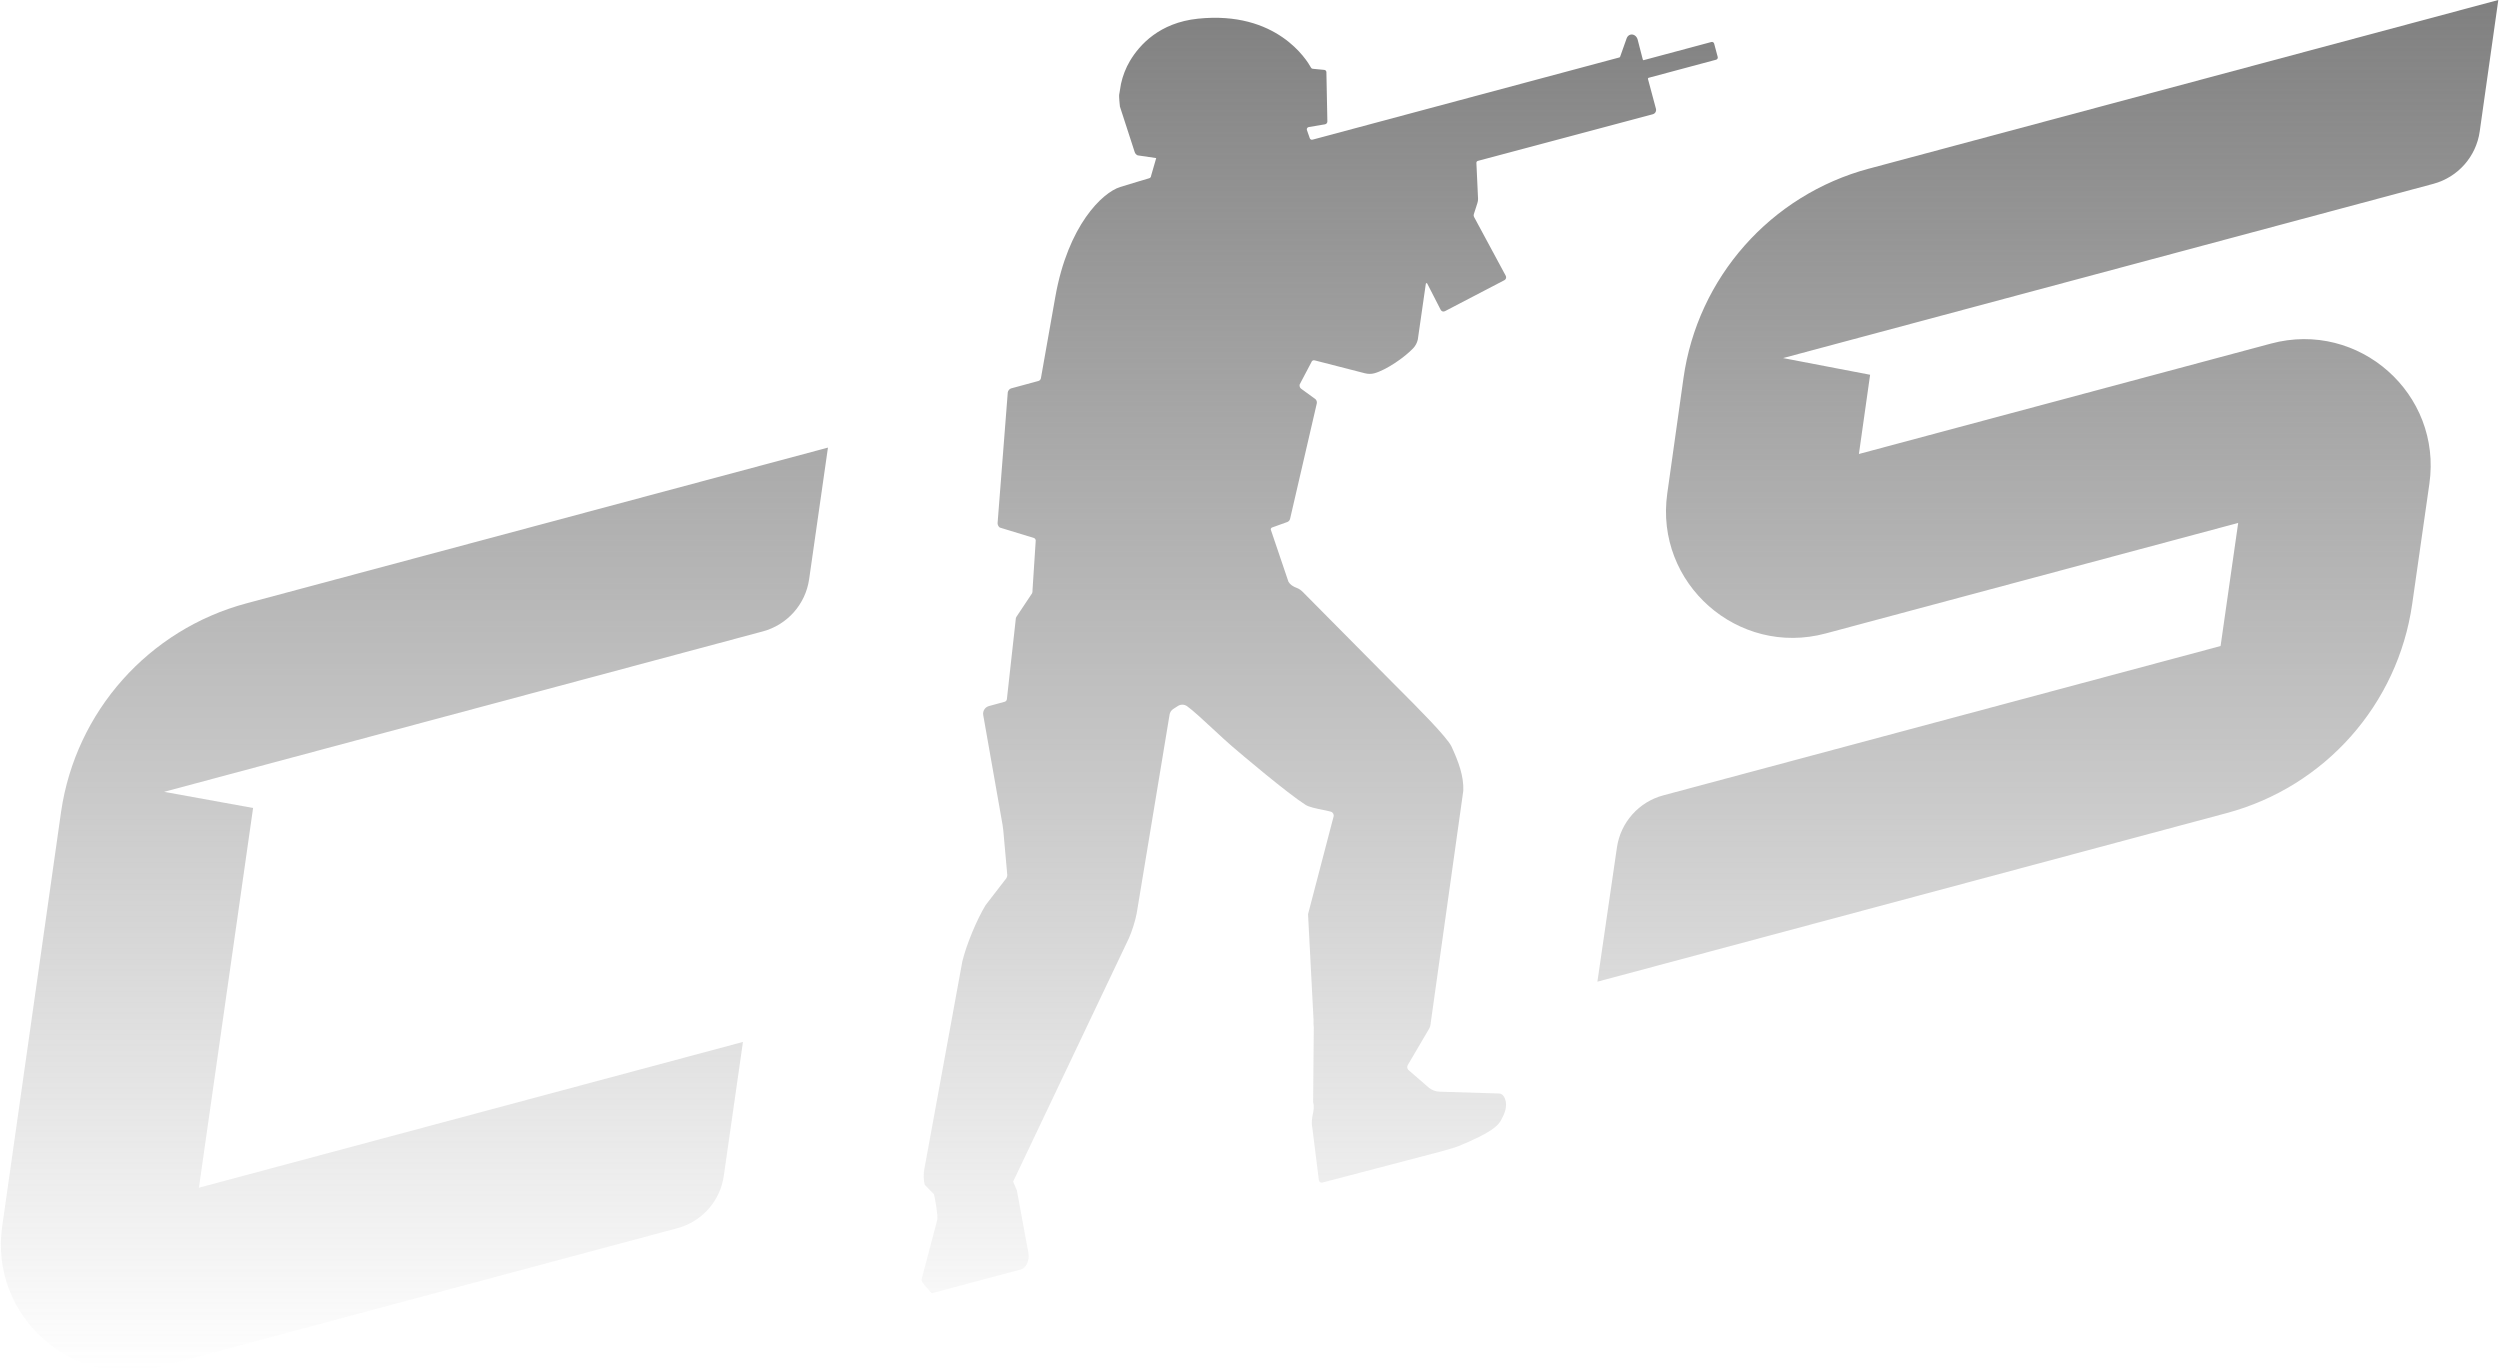 <svg width="547" height="300" viewBox="0 0 547 300" fill="none" xmlns="http://www.w3.org/2000/svg">
<path d="M408.939 36.889C387.42 42.655 371.434 60.715 368.341 82.759L364.796 107.982C362.023 127.648 380.242 143.749 399.441 138.605L489.714 114.416L485.863 141.351L363.926 174.024C358.567 175.46 354.581 179.942 353.786 185.424L349.511 214.796L487.206 177.901C508.678 172.147 524.645 154.154 527.786 132.17L531.549 105.844C534.364 86.162 516.134 70.018 496.915 75.168L406.729 99.333L409.18 81.999L390.139 78.347L532.409 40.226C537.786 38.785 541.781 34.276 542.56 28.772L546.63 0L408.945 36.893L408.939 36.889Z" fill="url(#paint0_linear_2140_4505)"/>
<path d="M55.373 176.786L35.906 173.253L166.893 138.156C172.26 136.717 176.252 132.219 177.039 126.724L181.156 97.934L53.934 132.007C32.525 137.744 16.58 155.649 13.373 177.559L0.477 268.378C-2.315 288.053 15.905 304.18 35.12 299.032L148.217 268.727C153.586 267.289 157.578 262.79 158.364 257.295L162.559 227.975L43.523 259.871L55.374 176.791L55.373 176.786Z" fill="url(#paint1_linear_2140_4505)"/>
<path d="M359.438 13.002C359.47 13.122 359.597 13.196 359.718 13.163L359.697 13.143L374.45 9.19C374.715 9.119 374.984 9.278 375.053 9.537L375.837 12.463C375.908 12.727 375.748 12.996 375.489 13.065L360.74 17.017C360.619 17.05 360.546 17.177 360.578 17.297L362.318 23.791C362.463 24.333 362.156 24.858 361.618 25.002L323.354 35.203C323.158 35.256 323.026 35.44 323.036 35.643L323.398 43.509C323.399 43.822 323.351 44.138 323.252 44.442L322.466 46.889C322.404 47.08 322.423 47.286 322.517 47.461L329.466 60.358C329.641 60.702 329.512 61.122 329.169 61.301L316.165 68.08C315.805 68.27 315.41 68.144 315.22 67.784L312.275 62.034C312.207 61.893 311.996 61.929 311.971 62.085L310.213 74.312C310.054 75.023 309.699 75.678 309.198 76.208C307.296 78.209 303.342 80.949 300.692 81.68C300.025 81.859 299.315 81.843 298.647 81.672L287.627 78.842C287.319 78.765 287.007 78.947 286.93 79.255L284.371 84.11C284.288 84.43 284.386 84.774 284.622 85.004L287.826 87.338C288.082 87.583 288.189 87.95 288.108 88.296L282.27 113.522C282.197 113.845 281.959 114.109 281.645 114.224L278.326 115.416C278.071 115.505 277.965 115.801 278.099 116.032L281.911 127.281C282.103 127.61 282.363 127.89 282.677 128.104C282.992 128.318 283.355 128.503 283.709 128.63C284.203 128.805 284.64 129.11 285.013 129.483C288.296 132.788 302.142 146.745 304.375 149.026C304.793 149.452 305.4 150.059 306.129 150.787C309.822 154.479 316.624 161.279 317.576 163.321C319.117 166.631 320.299 169.835 320.17 173L312.985 224.218C312.949 224.526 312.85 224.824 312.689 225.088L308.027 233.026C307.833 233.355 307.869 233.778 308.117 234.071L312.655 238.006C313.311 238.529 314.116 238.827 314.958 238.858L328.044 239.264C328.134 239.271 328.221 239.289 328.305 239.312C328.326 239.317 328.491 239.355 328.695 239.521C328.717 239.537 328.734 239.554 328.752 239.57C328.76 239.578 328.767 239.585 328.775 239.592C328.8 239.616 328.825 239.64 328.849 239.666C328.866 239.684 328.882 239.703 328.898 239.724C328.905 239.728 328.911 239.731 328.912 239.736L328.913 239.74C329.038 239.897 329.164 240.1 329.276 240.383C329.304 240.447 329.332 240.517 329.351 240.589L329.424 240.862C329.427 240.881 329.431 240.9 329.436 240.92C329.44 240.937 329.445 240.953 329.449 240.969C329.46 241.029 329.469 241.082 329.479 241.142C329.717 242.645 328.994 244.057 328.354 245.222C328.014 245.836 327.404 246.473 326.386 247.172C326.322 247.22 326.256 247.264 326.191 247.307C324.72 248.287 322.47 249.398 319.113 250.772C318.894 250.861 318.558 250.987 318.358 251.05C317.304 251.379 315.506 251.888 315.472 251.896L315.452 251.902L289.339 258.744C288.997 258.836 288.647 258.621 288.575 258.275L287.135 246.755C286.891 245.602 287.073 244.673 287.246 243.793C287.418 242.922 287.58 242.097 287.31 241.146L287.457 224.817C287.393 224.268 287.377 223.708 287.403 223.155L286.201 200.021L291.788 178.662C291.908 178.203 291.642 177.729 291.184 177.595C290.711 177.456 290.057 177.324 289.355 177.181C287.979 176.902 286.418 176.585 285.671 176.112C281.581 173.505 271.528 164.968 269.498 163.229C268.542 162.413 267.158 161.129 265.704 159.78C263.427 157.667 260.977 155.394 259.733 154.516C259.131 154.091 258.333 154.074 257.715 154.476L256.698 155.133C256.286 155.403 256.005 155.829 255.911 156.311L248.705 199.86C248.415 201.407 247.66 203.83 247.01 205.264L221.674 258.534L222.485 260.46L224.993 274.028C225.396 275.687 224.479 277.583 223.249 277.795L203.859 282.959L202.393 281.311L201.883 280.671C201.682 280.423 201.605 280.099 201.676 279.787L205.072 266.919C205.265 266.046 204.591 262.145 204.34 261.287L202.339 259.237C202.055 258.27 202.03 256.697 202.262 255.721L210.549 210.407C211.414 206.756 213.703 201.245 215.655 198.038L220.206 192.136C220.323 191.935 220.391 191.712 220.396 191.479L219.525 181.739C219.487 181.307 219.43 180.881 219.357 180.458L215.129 156.459C214.976 155.58 215.517 154.72 216.381 154.488L219.814 153.548C220.103 153.471 220.307 153.215 220.313 152.915L222.236 135.586C222.239 135.498 222.245 135.409 222.258 135.323C222.283 135.167 222.355 135.014 222.444 134.883L225.845 129.772C225.907 129.544 225.932 129.306 225.916 129.074L226.617 118.271C226.611 118.036 226.471 117.822 226.254 117.72L218.754 115.428C218.44 115.214 218.215 114.739 218.279 114.367L220.502 85.843C220.567 85.471 220.877 85.074 221.243 84.977L227.156 83.371C227.453 83.307 227.684 83.071 227.749 82.776C227.749 82.776 228.187 80.227 230.912 64.908C233.684 49.309 241.193 42.131 245.102 40.914C247.186 40.263 251.43 39.007 251.43 39.007C251.684 38.939 251.861 38.712 251.862 38.45L252.979 34.588L248.924 33.993C248.598 33.855 248.349 33.577 248.257 33.231L245.038 23.314C244.987 23.127 244.825 20.981 244.866 20.79L245.271 18.348C245.662 16.577 246.313 14.876 247.239 13.322C249.323 9.824 253.682 4.97 262.086 4.091C279.363 2.289 285.961 13.166 286.857 14.818C286.927 14.948 287.059 15.031 287.207 15.048L289.764 15.293C290.01 15.315 290.205 15.52 290.215 15.769L290.428 26.573C290.434 26.881 290.217 27.144 289.912 27.2L286.391 27.794C286.074 27.817 285.86 28.132 285.947 28.437L286.567 30.214C286.643 30.477 286.916 30.63 287.179 30.559L354.31 12.572C354.392 12.55 354.454 12.492 354.484 12.412C354.729 11.725 355.044 10.834 355.317 10.063C355.623 9.196 355.876 8.482 355.914 8.379C356.052 7.992 356.342 7.689 356.731 7.584C357.403 7.404 358.106 7.879 358.312 8.646C358.348 8.786 358.424 9.078 358.52 9.45C358.807 10.557 359.278 12.375 359.438 13.002Z" fill="url(#paint2_linear_2140_4505)"/>
<defs>
<linearGradient id="paint0_linear_2140_4505" x1="273.411" y1="0" x2="273.411" y2="300" gradientUnits="userSpaceOnUse">
<stop stop-color="#808080"/>
<stop offset="1" stop-color="#808080" stop-opacity="0"/>
</linearGradient>
<linearGradient id="paint1_linear_2140_4505" x1="273.411" y1="0" x2="273.411" y2="300" gradientUnits="userSpaceOnUse">
<stop stop-color="#808080"/>
<stop offset="1" stop-color="#808080" stop-opacity="0"/>
</linearGradient>
<linearGradient id="paint2_linear_2140_4505" x1="273.411" y1="0" x2="273.411" y2="300" gradientUnits="userSpaceOnUse">
<stop stop-color="#808080"/>
<stop offset="1" stop-color="#808080" stop-opacity="0"/>
</linearGradient>
</defs>
</svg>
